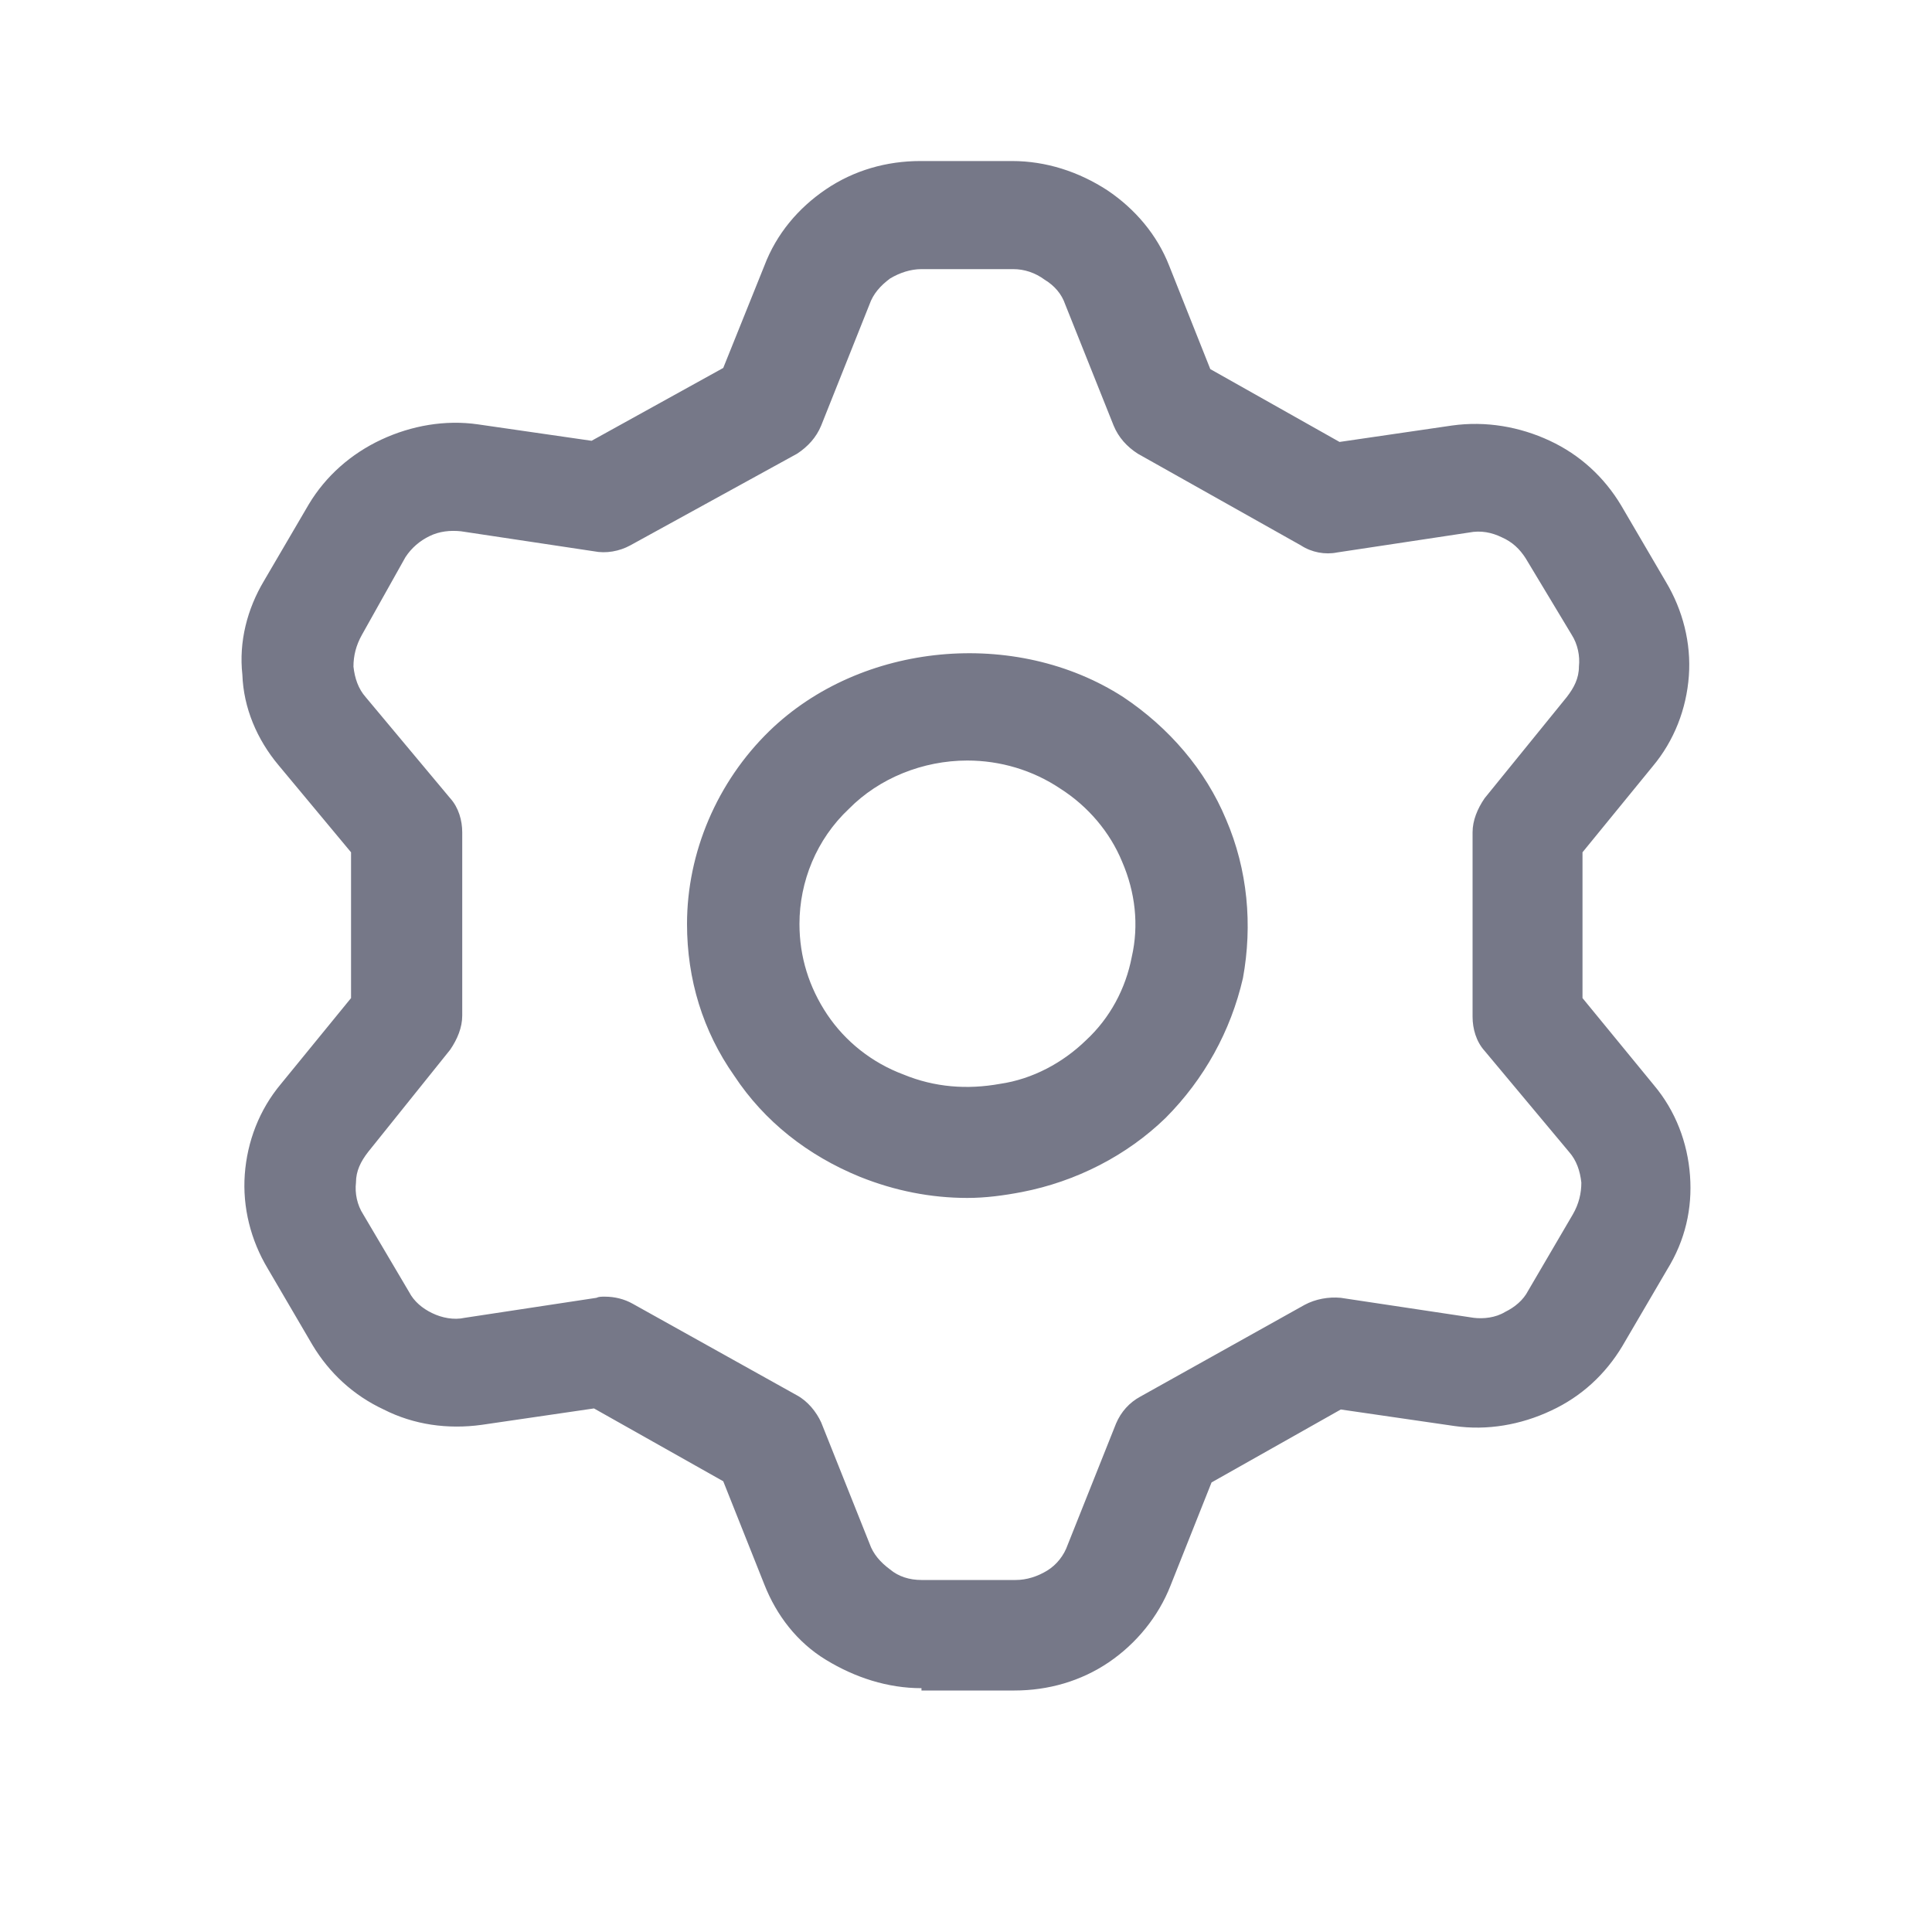 <svg width="20" height="20" viewBox="0 0 20 20" fill="none" xmlns="http://www.w3.org/2000/svg">
<path d="M9.539 17.476C9.189 17.476 8.851 17.366 8.551 17.183C8.251 17.001 8.038 16.721 7.913 16.404L7.487 15.334L6.149 14.58L4.986 14.75C4.635 14.798 4.285 14.75 3.972 14.591C3.659 14.445 3.409 14.214 3.234 13.922L2.771 13.131C2.596 12.839 2.509 12.498 2.534 12.157C2.559 11.817 2.684 11.488 2.909 11.22L3.634 10.332V8.823L2.884 7.922C2.659 7.654 2.521 7.326 2.509 6.985C2.471 6.644 2.559 6.303 2.734 6.011L3.197 5.22C3.372 4.928 3.634 4.697 3.947 4.551C4.26 4.405 4.61 4.344 4.948 4.393L6.124 4.563L7.487 3.809L7.913 2.75C8.038 2.421 8.263 2.154 8.551 1.959C8.839 1.764 9.176 1.667 9.527 1.667H10.477C10.827 1.667 11.166 1.776 11.465 1.971C11.753 2.165 11.979 2.433 12.103 2.75L12.529 3.821L13.867 4.575L15.031 4.405C15.381 4.356 15.732 4.417 16.044 4.563C16.357 4.709 16.607 4.94 16.782 5.232L17.245 6.023C17.42 6.315 17.508 6.657 17.483 6.997C17.458 7.338 17.332 7.667 17.108 7.934L16.382 8.823V10.332L17.12 11.232C17.346 11.5 17.47 11.829 17.495 12.17C17.52 12.51 17.446 12.839 17.258 13.143L16.795 13.934C16.62 14.226 16.37 14.458 16.056 14.603C15.744 14.75 15.394 14.811 15.056 14.762L13.88 14.591L12.542 15.346L12.116 16.417C11.991 16.734 11.765 17.013 11.478 17.208C11.19 17.403 10.852 17.5 10.502 17.5H9.539V17.476ZM6.262 13.423C6.362 13.423 6.462 13.447 6.549 13.496L8.251 14.445C8.363 14.506 8.451 14.616 8.501 14.725L9.001 15.978C9.039 16.088 9.114 16.173 9.214 16.247C9.301 16.32 9.414 16.356 9.539 16.356H10.515C10.627 16.356 10.74 16.32 10.84 16.259C10.94 16.198 11.015 16.1 11.053 15.991L11.553 14.737C11.604 14.616 11.691 14.519 11.804 14.458L13.505 13.508C13.618 13.447 13.755 13.423 13.88 13.435L15.256 13.642C15.356 13.654 15.481 13.642 15.581 13.581C15.681 13.532 15.769 13.459 15.819 13.362L16.282 12.571C16.345 12.462 16.37 12.352 16.37 12.242C16.357 12.121 16.319 12.011 16.244 11.926L15.369 10.879C15.281 10.782 15.244 10.648 15.244 10.526V8.616C15.244 8.494 15.294 8.372 15.369 8.263L16.219 7.216C16.294 7.119 16.345 7.022 16.345 6.9C16.357 6.79 16.332 6.668 16.27 6.571L15.794 5.78C15.732 5.683 15.656 5.61 15.544 5.561C15.444 5.513 15.332 5.488 15.206 5.513L13.842 5.719C13.718 5.744 13.579 5.719 13.467 5.646L11.779 4.697C11.665 4.624 11.578 4.527 11.528 4.405L11.027 3.151C10.99 3.042 10.915 2.957 10.815 2.896C10.715 2.822 10.602 2.786 10.49 2.786H9.539C9.427 2.786 9.314 2.823 9.214 2.883C9.114 2.957 9.039 3.042 9.001 3.151L8.501 4.405C8.451 4.527 8.363 4.624 8.251 4.697L6.524 5.646C6.412 5.707 6.274 5.732 6.149 5.707L4.773 5.5C4.66 5.488 4.548 5.5 4.448 5.549C4.348 5.597 4.26 5.671 4.197 5.768L3.747 6.571C3.685 6.681 3.659 6.79 3.659 6.9C3.672 7.022 3.71 7.131 3.785 7.216L4.66 8.263C4.748 8.36 4.785 8.494 4.785 8.616V10.514C4.785 10.636 4.735 10.757 4.66 10.867L3.81 11.926C3.735 12.023 3.685 12.121 3.685 12.242C3.672 12.352 3.697 12.474 3.76 12.571L4.235 13.375C4.285 13.472 4.373 13.545 4.473 13.593C4.573 13.642 4.698 13.667 4.81 13.642L6.174 13.435C6.199 13.423 6.224 13.423 6.262 13.423ZM10.014 12.401C9.639 12.401 9.264 12.328 8.901 12.182C8.363 11.962 7.913 11.61 7.6 11.135C7.275 10.673 7.112 10.137 7.112 9.565C7.112 8.823 7.425 8.093 7.963 7.569C8.914 6.644 10.515 6.498 11.628 7.216C12.103 7.533 12.479 7.971 12.692 8.482C12.917 9.005 12.967 9.577 12.867 10.125C12.741 10.673 12.466 11.171 12.066 11.573C11.665 11.962 11.141 12.231 10.578 12.34C10.39 12.376 10.202 12.401 10.014 12.401ZM10.014 7.873C9.552 7.873 9.101 8.056 8.789 8.372C8.451 8.689 8.276 9.127 8.276 9.565C8.276 9.906 8.376 10.222 8.563 10.502C8.751 10.782 9.026 11.001 9.352 11.123C9.677 11.257 10.014 11.281 10.352 11.22C10.69 11.171 11.003 11.001 11.241 10.77C11.491 10.539 11.653 10.234 11.716 9.906C11.791 9.577 11.753 9.237 11.616 8.92C11.491 8.616 11.265 8.348 10.978 8.165C10.69 7.971 10.352 7.873 10.014 7.873Z" fill="#767888"/>
</svg>
